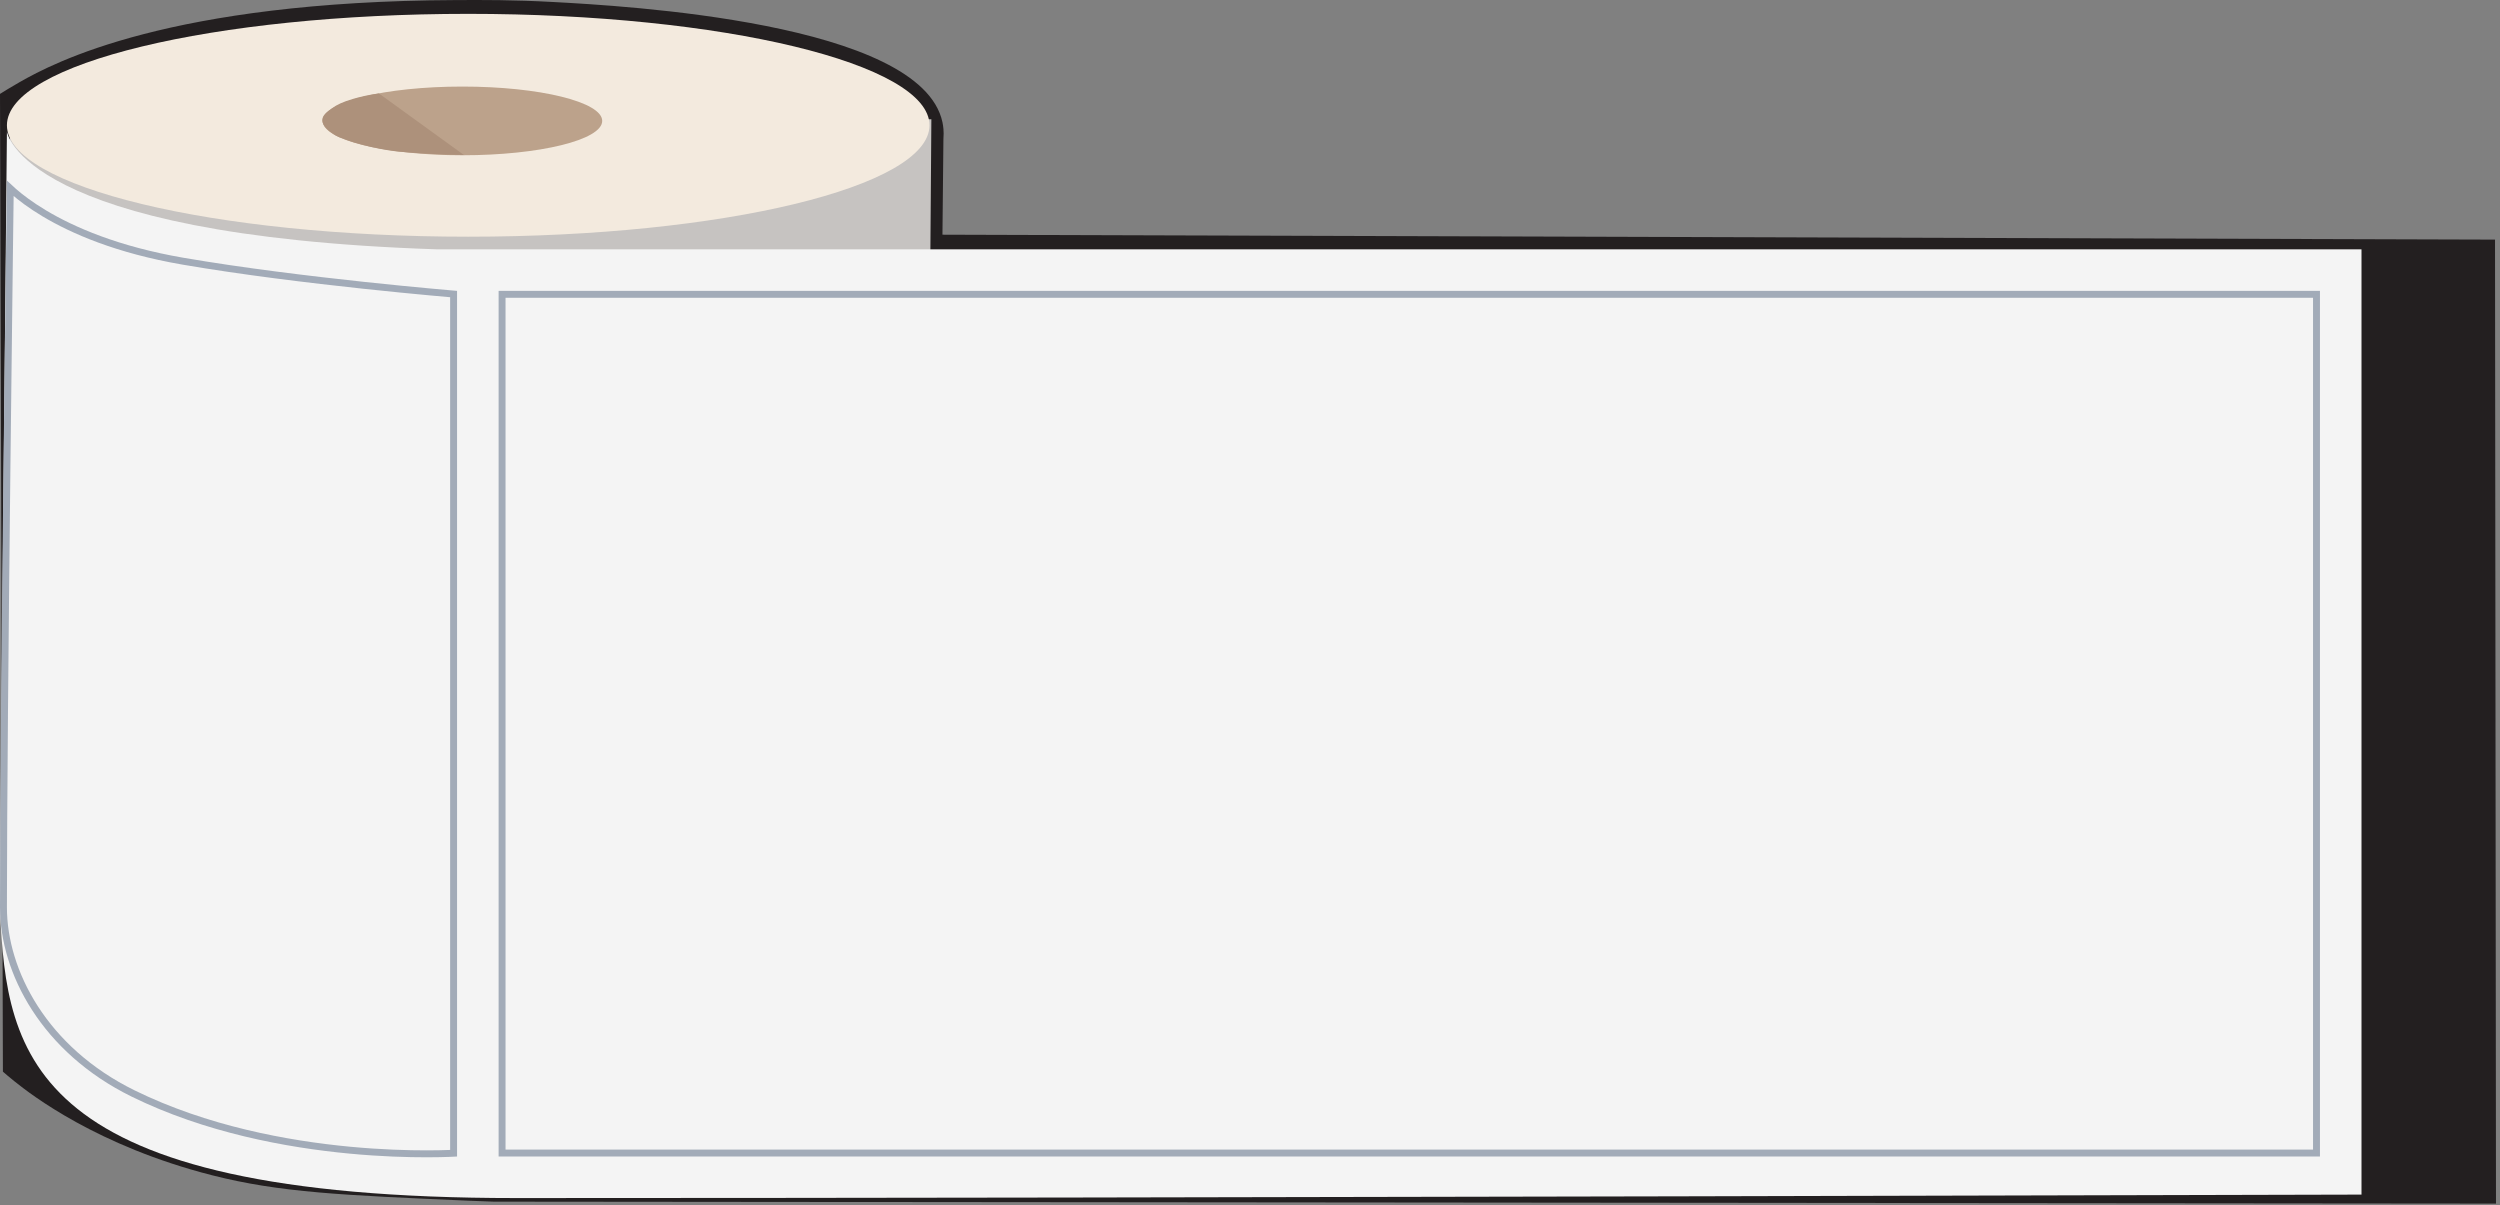 <svg width="361" height="174" viewBox="0 0 361 174" fill="none" xmlns="http://www.w3.org/2000/svg">
<rect x="0" y="0" width="361" height="174" fill="#808080" stroke="none"/>
<path d="M0.42 154.74C0.28 107.68 0.14 60.62 0 13.56C0.56 13.21 1.55 12.59 2.82 11.87C7.81 9.01 24.55 0.19 65.78 0.01C69.81 -0.01 74.04 -0.03 79.9 0.29C89.96 0.84 133.01 3.18 136.09 17.65C136.2 18.17 136.32 18.99 136.23 20.05L136.09 33.89C210.82 34.13 285.55 34.36 360.28 34.6L360.42 173.8C264.04 173.71 167.67 173.61 71.29 173.52C70.44 173.49 69.16 173.45 67.62 173.38C49.47 172.59 40.39 172.2 30.63 169.71C14.03 165.48 4.45 158.04 2.11 156.16C1.39 155.58 0.81 155.09 0.42 154.75V154.74Z" fill="#231F20"/>
<path d="M134.49 17.23C134.43 25.64 134.36 34.05 134.3 42.45C118.6 47.39 91.29 53.7 57.69 49.6C33.6 46.66 14.49 39.38 1.6 33.22L1.41 17.6L134.49 17.22V17.23Z" fill="#C6C3C1"/>
<path d="M67.61 34.18C104.398 34.18 134.22 26.976 134.22 18.09C134.22 9.204 104.398 2 67.61 2C30.822 2 1 9.204 1 18.09C1 26.976 30.822 34.18 67.61 34.18Z" fill="#F3EADE"/>
<path d="M66.77 22.42C77.921 22.42 86.96 20.199 86.96 17.46C86.96 14.72 77.921 12.5 66.77 12.5C55.619 12.5 46.58 14.72 46.58 17.46C46.58 20.199 55.619 22.42 66.77 22.42Z" fill="#BCA28B"/>
<path d="M54.71 13.49L66.99 22.38C63.5 22.33 60.34 22.14 57.55 21.89C57.55 21.89 53.18 21.5 48.99 19.82C48.9 19.78 48.5 19.62 48.05 19.3C47.61 18.99 46.52 18.23 46.54 17.32C46.56 16.63 47.21 16.16 47.95 15.63C48.64 15.13 49.45 14.72 51.01 14.27C51.92 14 53.17 13.7 54.7 13.49H54.71Z" fill="#AD917B"/>
<path d="M1 19C1 19 3 34 63 36C115.5 36 341 36 341 36V172.5C341 172.5 166.5 173 74.5 173C4 173 1 152.5 0 131.5C3.59111e-05 120 1 19 1 19Z" fill="#F4F4F4"/>
<path d="M64.957 42.413C65.171 42.431 65.353 42.447 65.5 42.46V166.527C65.324 166.536 65.1 166.546 64.832 166.556C64.09 166.584 63.006 166.612 61.638 166.613C58.901 166.616 55.03 166.512 50.498 166.083C41.43 165.225 29.747 163.071 19.221 157.899C6.381 151.59 0.499 140.3 0.5 131C0.502 116.508 0.752 90.261 1.001 67.634C1.126 56.321 1.251 45.914 1.344 38.336C1.391 34.546 1.43 31.464 1.457 29.329L1.484 27.207C1.636 27.348 1.808 27.505 2.002 27.673C2.94 28.49 4.382 29.606 6.417 30.822C10.486 33.253 16.92 36.08 26.415 37.715C34.931 39.181 44.818 40.377 52.572 41.206C56.45 41.621 59.796 41.944 62.173 42.163C63.361 42.273 64.308 42.356 64.957 42.413Z" fill="#F4F4F4" stroke="#A2ABB8"/>
<rect x="72.5" y="42.5" width="262" height="124" fill="#F4F4F4" stroke="#A2ABB8"/>
</svg>
